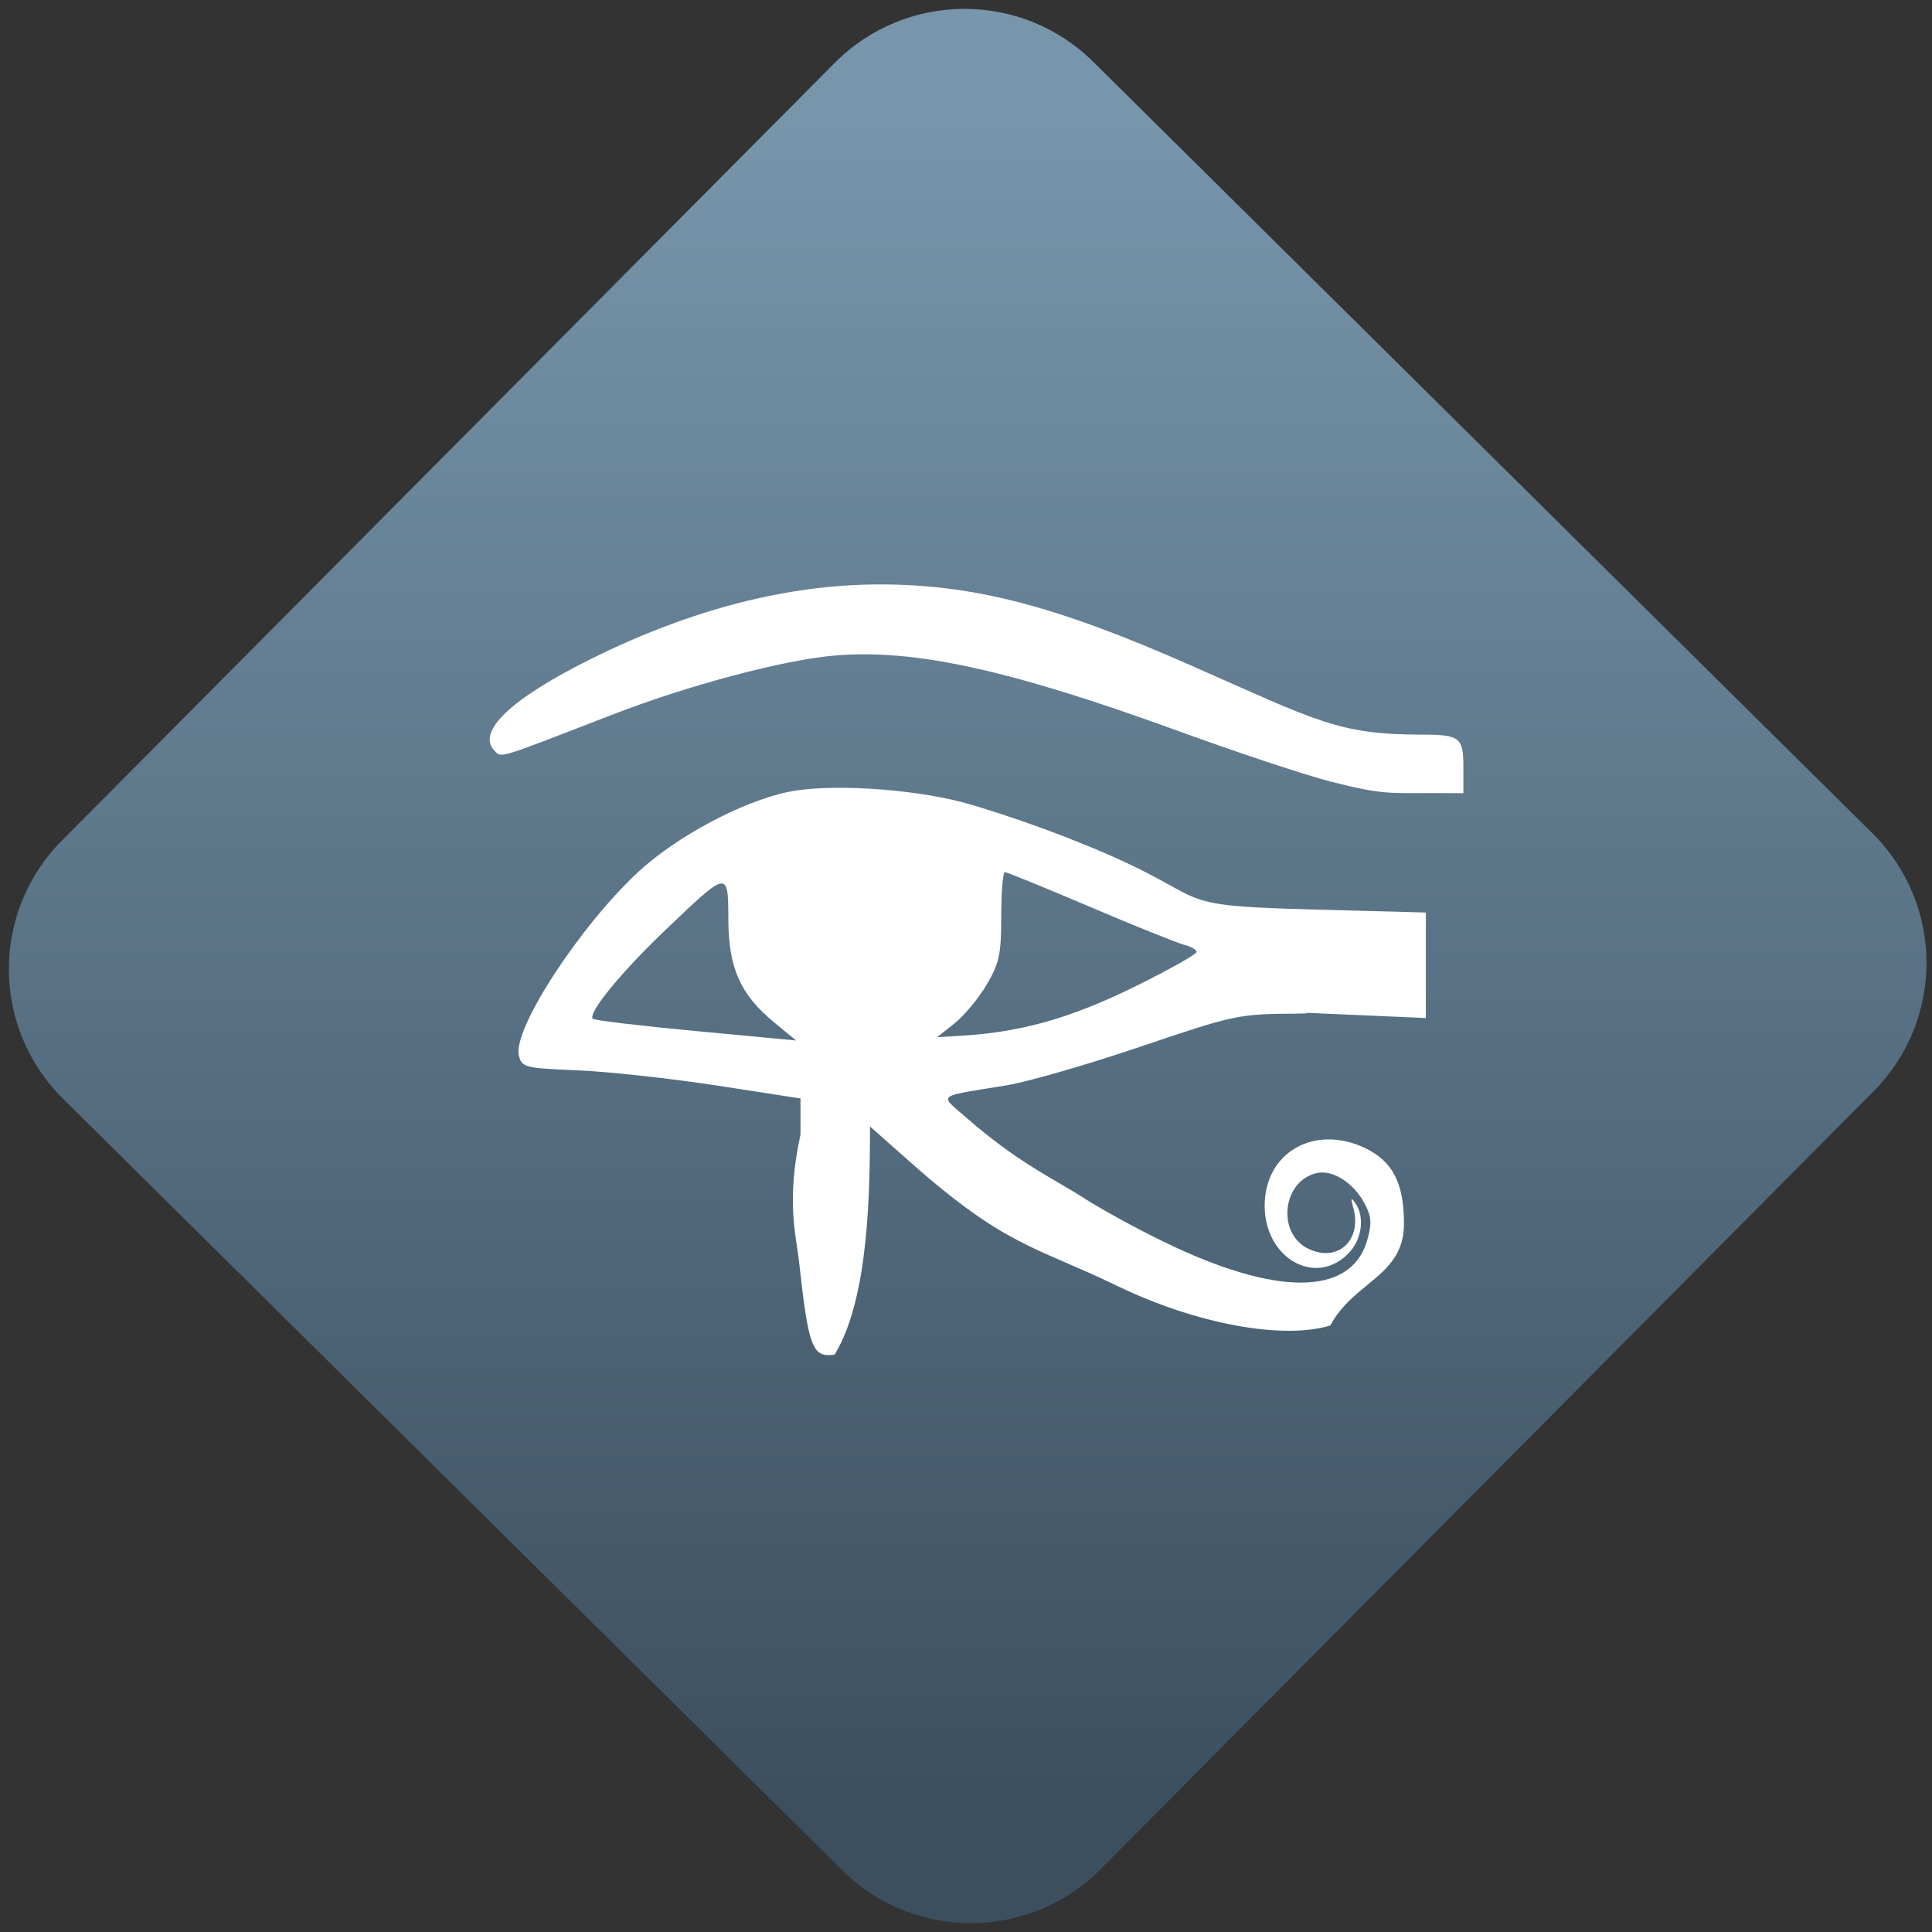 <svg width="64" height="64" viewBox="0 0 64 64" version="1.1"><rect x="0" y="0" width="64" height="64" fill="#333333" stroke="none"/><defs><linearGradient id="linear-pattern-0" gradientUnits="userSpaceOnUse" x1="0" y1="0" x2="0" y2="1" gradientTransform="matrix(60, 0, 0, 56, 0, 4)"><stop offset="0" stop-color="#7795ab" stop-opacity="1"/><stop offset="1" stop-color="#3b4f5f" stop-opacity="1"/></linearGradient></defs><path fill="url(#linear-pattern-0)" fill-opacity="1" d="M 36.219 2.051 L 62.027 27.605 C 64.402 29.957 64.418 33.785 62.059 36.156 L 36.461 61.918 C 34.105 64.289 30.27 64.305 27.895 61.949 L 2.086 36.395 C -0.289 34.043 -0.305 30.215 2.051 27.844 L 27.652 2.082 C 30.008 -0.289 33.844 -0.305 36.219 2.051 Z M 36.219 2.051 " /><g transform="matrix(1.008,0,0,1.003,16.221,16.077)"><path fill-rule="nonzero" fill="rgb(100%, 100%, 100%)" fill-opacity="1" d="M 27.625 27.75 C 28.41 26.281 30.047 26.125 30.047 24.383 C 30.047 23.043 29.672 22.32 28.766 21.887 C 27.094 21.094 25.469 22.035 25.469 23.793 C 25.469 25.516 27.117 26.477 28.207 25.383 C 28.664 24.93 28.773 24.164 28.445 23.703 C 28.305 23.5 28.289 23.531 28.379 23.852 C 28.688 24.945 27.844 25.699 26.875 25.199 C 25.867 24.676 26.055 22.992 27.16 22.719 C 27.703 22.578 28.434 23.059 28.789 23.789 C 28.984 24.18 28.992 24.414 28.828 24.969 C 28.281 26.773 25.852 26.789 22.188 25 C 21.297 24.57 20.109 23.914 19.539 23.547 C 18.562 22.914 17.375 22.387 15.668 20.887 C 14.766 20.094 14.633 20.203 16.988 19.816 C 17.664 19.707 19.645 19.133 21.387 18.539 C 24.48 17.488 24.598 17.461 26.488 17.449 C 27.555 17.441 25.789 17.375 27.555 17.453 L 30.766 17.594 L 30.766 14.109 L 27.023 14.008 C 21.68 13.867 24.281 13.684 18.766 11.555 C 17.711 11.145 16.25 10.656 15.512 10.461 C 13.77 10.008 11.133 9.852 9.812 10.125 C 8.289 10.445 6.133 11.602 4.879 12.773 C 2.938 14.586 0.746 17.98 0.961 18.836 C 1.055 19.223 1.156 19.25 2.867 19.32 C 3.859 19.359 5.922 19.586 7.445 19.82 L 10.215 20.25 L 10.215 21.445 C 9.734 23.633 10.078 24.816 10.164 25.613 C 10.48 28.5 10.602 28.812 11.336 28.711 C 12.477 26.836 12.492 23.246 12.5 21.176 L 13.777 22.312 C 16.961 25.156 17.898 25.117 20.633 26.445 C 23.211 27.695 26.043 28.227 27.625 27.75 Z M 3.391 17.617 C 3.215 17.445 4.301 16.102 5.727 14.734 C 7.848 12.695 7.836 12.695 7.844 14.328 C 7.848 15.938 8.234 16.812 9.344 17.734 L 10.07 18.336 L 6.773 18.023 C 4.961 17.852 3.438 17.672 3.391 17.617 Z M 15.273 17.773 C 15.586 17.523 16.062 16.953 16.328 16.5 C 16.75 15.781 16.812 15.492 16.812 14.227 C 16.812 13.43 16.867 12.773 16.93 12.773 C 16.992 12.773 18.25 13.289 19.719 13.918 C 21.188 14.547 22.578 15.109 22.812 15.172 C 23.043 15.227 23.234 15.336 23.234 15.41 C 23.234 15.484 22.344 15.988 21.254 16.531 C 19.031 17.633 17.375 18.094 15.227 18.195 L 14.703 18.227 Z M 32 9.305 C 32 8.328 31.883 8.234 30.645 8.234 C 27.887 8.234 27.199 7.789 23.047 5.949 C 18.602 3.977 15.906 3.273 12.82 3.273 C 9.797 3.273 6.609 4.098 3.344 5.727 C 0.68 7.055 -0.461 8.152 0.172 8.781 C 0.391 9.004 0.242 9.051 3.969 7.598 C 6.516 6.602 9.648 5.766 11.344 5.621 C 13.961 5.398 17.078 6.086 22.598 8.102 C 24.578 8.828 26.855 9.586 27.656 9.789 C 29.375 10.227 29.555 10.16 30.988 10.164 L 32 10.168 Z M 32 9.305 "/></g></svg>
